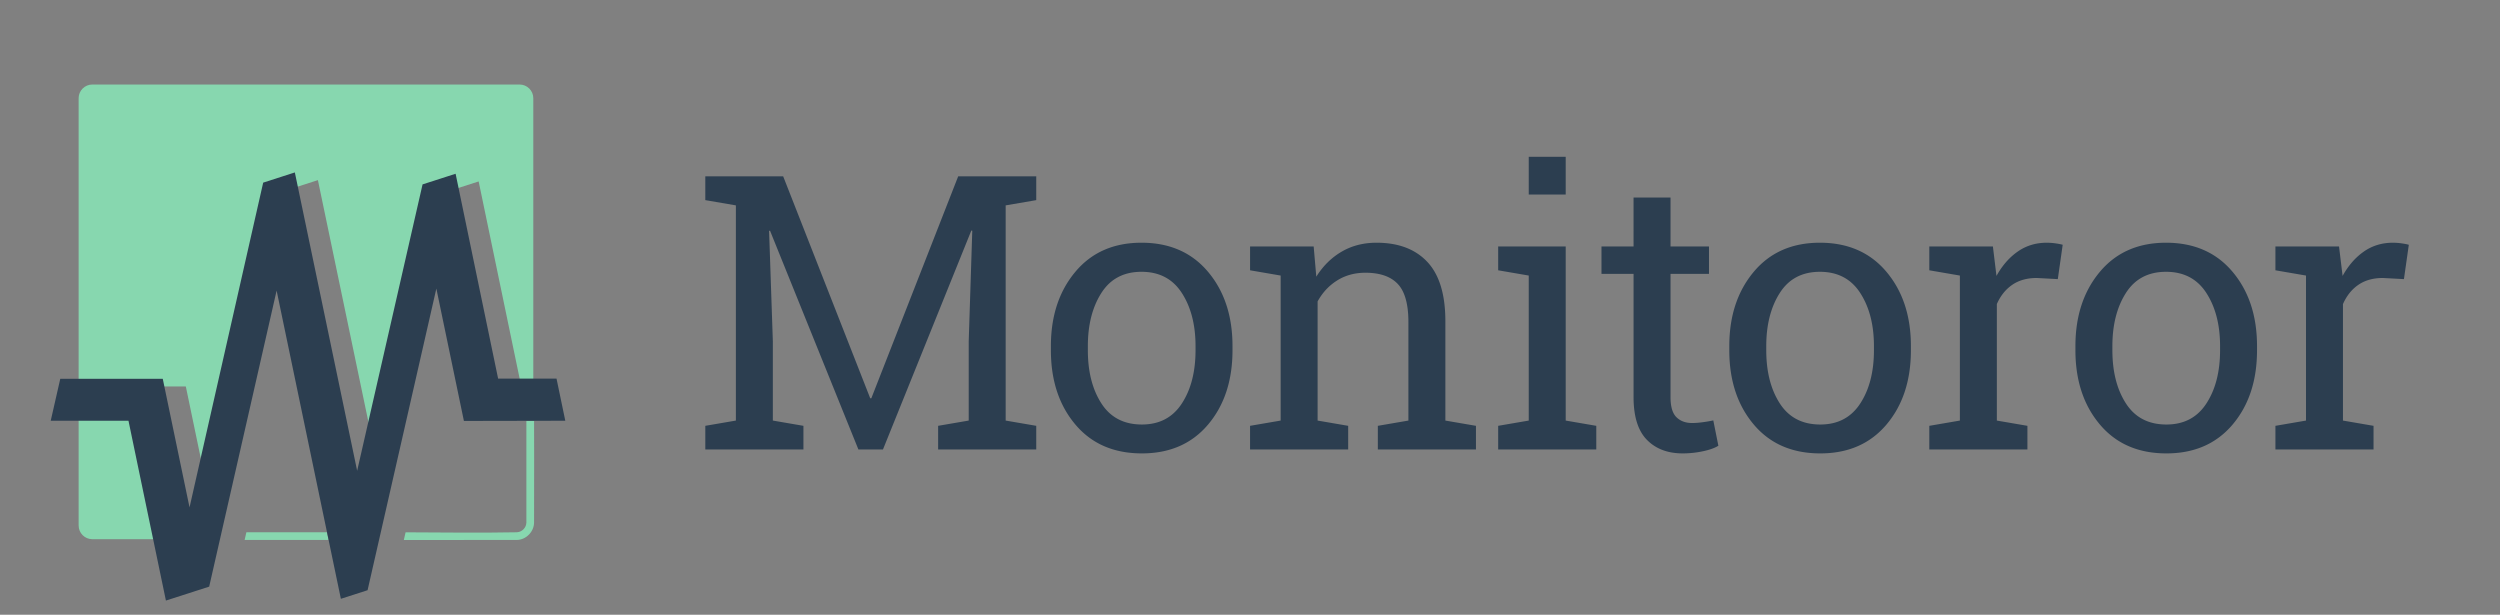 <svg viewBox="0 0 1220 300" xmlns="http://www.w3.org/2000/svg">
  <rect x="0" y="0" width="1220" height="300" fill="#808080" stroke="none"/>
  <style>
    .monitoror-logo-line {
      stroke-dasharray: 0 1265 0;
      animation: showMonitororLine 7s both 300ms infinite;
    }
    @keyframes showMonitororLine {
      0% {
        stroke-dashoffset: 2535;
      }
      20%,
      80% {
        stroke-dashoffset: 1265;
      }
      100% {
        stroke-dashoffset: 0;
      }
    }
  </style>

  <defs>
    <linearGradient id="monitoror-line-gradient" x1="0%" y1="0%" x2="100%" y2="0%">
      <stop offset="0%" stop-color="#def4e9"/>
      <stop offset="100%" stop-color="#87d7af"/>
    </linearGradient>
    <mask id="monitoror-text-line-mask">
      <path fill="#fff" d="M1190.18 188.973l2.522 12h-49.334v-12h46.812zm-79.771 21.881l-14.452 31.169-1.094 1.609c-1.578 1.196-3.466 2.099-5.342 1.785-1.912-.321-3.346-1.756-4.467-3.429l-18.692-41.015h-25.556c-1.233-1.172-2.334-2.533-3.326-4.066a36.452 36.452 0 01-3.844-7.934h36.585l1.692.243c.518.237 1.075.402 1.554.711 1.3.836 1.405 1.297 2.214 2.558l14.879 32.649 15.155-32.685.926-1.425c.43-.369.811-.803 1.289-1.108 1.294-.827 1.754-.732 3.229-.943h14.173v12h-10.342l-3.044 6.565-1.537.264v3.052zm-95.192-21.881c1.205 4.333 2.915 8.338 5.166 12H974.46v-12h40.757zm-58.793 12h-2.119l-1.717-.251c-1.378-.641-1.859-.682-2.871-1.883-.372-.442-.609-.983-.914-1.474l-17.081-39.288c-1.493-9.812-5.139-18.201-10.943-25.17l-10.023-23.054-37.946 87.507-.914 1.476-1.095.972c-.827-.9-1.573-1.87-2.229-2.901-1.885-2.91-3.368-6.153-4.422-9.739l41.095-94.767 1.077-1.663c.52-.407.98-.905 1.561-1.221a5.994 5.994 0 013.854-.647c1.293.216 2.386 1.044 3.436 1.864l1.079 1.662 40.172 92.401v16.176zm-110.115-12c1.204 4.333 2.915 8.338 5.165 12h-35.087c-.782-1.839-1.17-4.232-1.17-7.179v-4.821h31.092zm-49.128 0v4.821c0 2.578.161 4.969.502 7.179h-33.616v-12h33.114zm-91.838 0h40.688v12h-40.688v-12zm-95.306 29.505l-7.715-17.505h-8.4c2.223-3.666 3.951-7.666 5.145-12h7.167l1.71.248c.522.242 1.085.411 1.568.726 1.309.854 1.409 1.323 2.213 2.606l6.128 13.906-7.816 1.343v10.676zm39.614-17.505l-18.68 40.3-1.101 1.617c-1.048.789-2.14 1.589-3.421 1.788-1.97.306-4.034-.446-5.342-1.871-.441-.481-.714-1.092-1.07-1.638l-9.622-21.831h13.114l2.136 4.847 2.247-4.847 12.464-26.889.926-1.425c.429-.369.81-.803 1.288-1.108l.406-.224.046-.027c.967-.558 1.479-.506 2.777-.692h41.488v12h-37.656zm-69.038-12a36.343 36.343 0 01-3.87 7.934c-.999 1.533-2.101 2.894-3.33 4.066h-32.574c-1.234-1.172-2.334-2.533-3.327-4.066a36.449 36.449 0 01-3.843-7.934h46.944zm-90.021 0h24.658c1.204 4.333 2.915 8.338 5.165 12h-33.848l-1.747-.26c-1.397-.663-1.89-.708-2.901-1.947-.373-.456-.603-1.011-.904-1.517l-20.764-50.654 6.434-15.941 23.907 58.319zm-78.981-27.916l28.017-69.269 1.062-1.718c.524-.423.984-.94 1.572-1.269 2.405-1.345 5.633-.748 7.41 1.248.447.503.713 1.142 1.07 1.713l7.48 18.248-6.334 16.185-6.661-16.248-27.244 67.358-6.372-16.248zm-92.776 27.916h81.485l3.158-7.81 6.468 16.012-.019.048-.9 1.527c-1.145 1.049-1.373 1.491-2.908 1.961-.547.167-1.129.174-1.754.262h-88.051l2.521-12z"/>
    </mask>
  </defs>

  <path d="M159.577 259.753l.782 3.75h-40.987l.855-3.75h39.35zm38.349.016c18.098.071 36.198.328 54.292-.018 2.465-.078 4.64-2.235 4.657-4.786v-49.61h3.75s.108 33.151-.001 49.726c-.082 4.393-3.83 8.333-8.421 8.421l-55.128.001.851-3.734zM253.594 41.25c3.651.002 6.654 3.005 6.656 6.656v146.438l-4.669.014-22-105.817-16.121 5.191-31.918 139.758-30.408-145.588-15.447 4.974-35.942 158.479-13.064-62.747H69.768l15.458 74.52H45.029c-3.651-.002-6.655-3.006-6.657-6.657V47.906c.002-3.651 3.006-6.654 6.657-6.656h208.565z" fill="#87d7af" fill-rule="nonzero"/>
  <path d="M166.345 292.218l-31.356-150.414-32.908 144.473-21.115 6.798-18.27-87.754H24.751l4.661-20.463h50.019l13.064 62.747 35.942-158.479 15.447-4.974 30.408 145.588L206.21 89.982l16.121-5.191 20.752 99.976h28.498l4.279 20.554-49.472.097-13.448-64.594-33.56 147.197-13.035 4.197zM474.467 112.587l-.458-.091-43.121 106.842h-11.993l-43.122-106.751-.458.092 1.832 53.924v38.635l14.923 2.564v11.536h-47.882v-11.536l14.923-2.564v-105.01l-14.923-2.564V86.037h37.994l42.48 108.307h.55l42.389-108.307h38.086v11.627l-14.924 2.564v105.01l14.924 2.564v11.536h-47.883v-11.536l14.924-2.564v-38.635l1.739-54.016zm38.368 56.305c0-14.648 3.967-26.718 11.902-36.209 7.934-9.491 18.707-14.237 32.318-14.237 13.672 0 24.49 4.731 32.455 14.191 7.966 9.461 11.948 21.546 11.948 36.255v2.014c0 14.771-3.967 26.856-11.902 36.255-7.934 9.4-18.707 14.099-32.318 14.099-13.733 0-24.567-4.715-32.501-14.145-7.935-9.43-11.902-21.499-11.902-36.209v-2.014zm18.036 2.014c0 10.498 2.212 19.165 6.637 26.001 4.426 6.836 11.002 10.254 19.73 10.254 8.545 0 15.045-3.418 19.501-10.254 4.455-6.836 6.683-15.503 6.683-26.001v-2.014c0-10.376-2.228-19.012-6.683-25.909-4.456-6.897-11.017-10.346-19.684-10.346-8.667 0-15.198 3.449-19.592 10.346-4.395 6.897-6.592 15.533-6.592 25.909v2.014zm79.162 36.896l14.923-2.564v-70.77l-14.923-2.563v-11.627h31.036l1.282 14.74c3.296-5.249 7.431-9.324 12.405-12.223 4.974-2.899 10.635-4.349 16.983-4.349 10.681 0 18.951 3.129 24.811 9.385 5.859 6.256 8.789 15.915 8.789 28.976v48.431l14.923 2.564v11.536H672.38v-11.536l14.923-2.564v-48.065c0-8.728-1.724-14.923-5.173-18.585-3.448-3.662-8.712-5.493-15.793-5.493-5.188 0-9.78 1.251-13.778 3.754-3.998 2.502-7.187 5.92-9.567 10.254v58.135l14.923 2.564v11.536h-47.882v-11.536zm121.071 0l14.923-2.564v-70.77l-14.923-2.563v-11.627h32.959v84.96l14.923 2.564v11.536h-47.882v-11.536zm32.959-112.885h-18.036V76.515h18.036v18.402zm51.15 1.465v23.896h18.768v13.366h-18.768v60.15c0 4.639.961 7.904 2.884 9.797 1.923 1.892 4.471 2.838 7.645 2.838 1.587 0 3.372-.138 5.356-.412 1.983-.275 3.646-.565 4.989-.87l2.472 12.36c-1.709 1.098-4.211 1.998-7.507 2.7a47.357 47.357 0 01-9.888 1.053c-7.324 0-13.153-2.212-17.486-6.637-4.334-4.425-6.501-11.368-6.501-20.829v-60.15h-15.655v-13.366h15.655V96.382h18.036zm28.681 72.51c0-14.648 3.967-26.718 11.902-36.209 7.935-9.491 18.707-14.237 32.318-14.237 13.672 0 24.49 4.731 32.456 14.191 7.965 9.461 11.947 21.546 11.947 36.255v2.014c0 14.771-3.967 26.856-11.902 36.255-7.934 9.4-18.707 14.099-32.318 14.099-13.733 0-24.566-4.715-32.501-14.145-7.935-9.43-11.902-21.499-11.902-36.209v-2.014zm18.036 2.014c0 10.498 2.213 19.165 6.638 26.001 4.425 6.836 11.001 10.254 19.729 10.254 8.545 0 15.045-3.418 19.501-10.254 4.455-6.836 6.683-15.503 6.683-26.001v-2.014c0-10.376-2.228-19.012-6.683-25.909-4.456-6.897-11.017-10.346-19.684-10.346-8.667 0-15.198 3.449-19.592 10.346-4.395 6.897-6.592 15.533-6.592 25.909v2.014zm79.567-39.001v-11.627h31.036l1.74 14.373c2.807-5.066 6.271-9.033 10.391-11.902 4.12-2.868 8.835-4.303 14.145-4.303 1.403 0 2.853.107 4.348.321 1.496.214 2.64.442 3.434.687l-2.381 16.754-10.254-.55c-4.76 0-8.758 1.114-11.993 3.342-3.235 2.228-5.737 5.356-7.507 9.384v56.854l14.923 2.564v11.536h-47.882v-11.536l14.923-2.564v-70.77l-14.923-2.563zm71.305 36.987c0-14.648 3.968-26.718 11.902-36.209 7.935-9.491 18.707-14.237 32.318-14.237 13.672 0 24.491 4.731 32.456 14.191 7.965 9.461 11.947 21.546 11.947 36.255v2.014c0 14.771-3.967 26.856-11.902 36.255-7.934 9.4-18.707 14.099-32.318 14.099-13.733 0-24.566-4.715-32.501-14.145-7.934-9.43-11.902-21.499-11.902-36.209v-2.014zm18.036 2.014c0 10.498 2.213 19.165 6.638 26.001 4.425 6.836 11.001 10.254 19.729 10.254 8.545 0 15.046-3.418 19.501-10.254 4.456-6.836 6.683-15.503 6.683-26.001v-2.014c0-10.376-2.227-19.012-6.683-25.909-4.455-6.897-11.017-10.346-19.684-10.346-8.667 0-15.197 3.449-19.592 10.346s-6.592 15.533-6.592 25.909v2.014zm79.567-39.001v-11.627h31.036l1.74 14.373c2.807-5.066 6.271-9.033 10.391-11.902 4.12-2.868 8.835-4.303 14.145-4.303 1.404 0 2.853.107 4.349.321 1.495.214 2.639.442 3.433.687l-2.381 16.754-10.253-.55c-4.761 0-8.759 1.114-11.994 3.342-3.235 2.228-5.737 5.356-7.507 9.384v56.854l14.923 2.564v11.536h-47.882v-11.536l14.923-2.564v-70.77l-14.923-2.563z" fill="#2c3e50" fill-rule="nonzero"/>
  <path d="M316.036 194.973h88.325l40.825-100.935 41.377 100.935H606.23l19.293 43.776 20.292-43.776h221.487l43.443-100.185 43.556 100.185h115.916l20.292 44.526 20.646-44.526h81.809" fill="none" stroke="url(#monitoror-line-gradient)" mask="url(#monitoror-text-line-mask)" stroke-width="12" class="monitoror-logo-line"/>
</svg>
